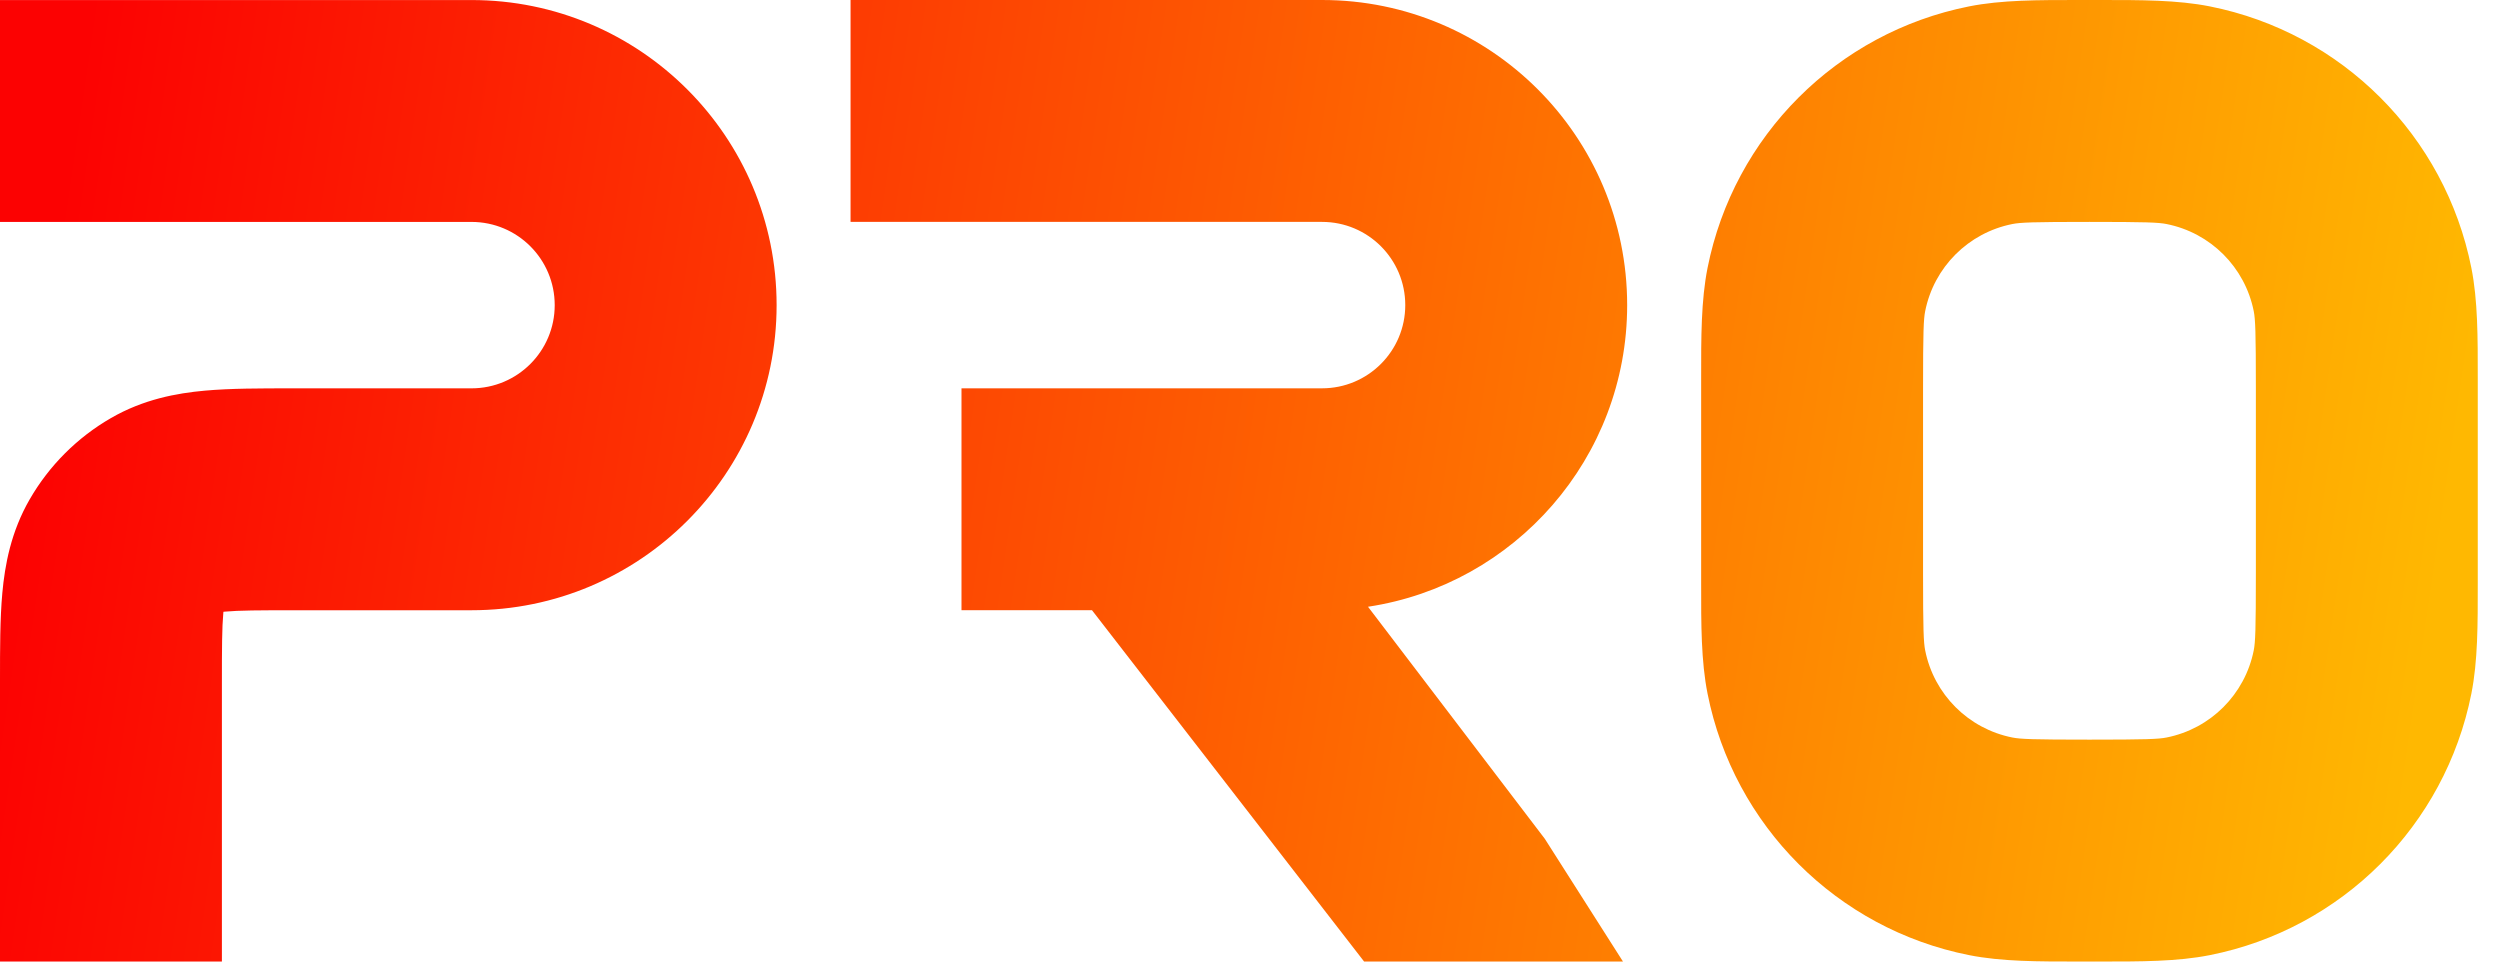 <svg width="104" height="40" viewBox="0 0 104 40" fill="none" xmlns="http://www.w3.org/2000/svg">
<path fill-rule="evenodd" clip-rule="evenodd" d="M86.534 0L86.921 0L87.309 0C89.066 -0.001 90.579 -0.002 91.93 0.266C97.423 1.359 101.716 5.653 102.809 11.145C103.078 12.497 103.076 14.01 103.075 15.767V15.767V15.767L103.075 16.154V23.846L103.075 24.233V24.233V24.233C103.076 25.99 103.078 27.503 102.809 28.855C101.716 34.347 97.423 38.641 91.93 39.733C90.579 40.002 89.066 40.001 87.308 40L86.921 39.999L86.534 40C84.777 40.001 83.264 40.002 81.913 39.733C76.42 38.641 72.126 34.347 71.034 28.855C70.765 27.503 70.766 25.99 70.768 24.233V24.233V24.233L70.768 23.846V16.154L70.768 15.767V15.767V15.767C70.766 14.01 70.765 12.497 71.034 11.145C72.126 5.653 76.42 1.359 81.913 0.266C83.264 -0.002 84.777 -0.001 86.534 0ZM86.921 9.231C84.556 9.231 84.047 9.253 83.713 9.32C81.883 9.684 80.451 11.115 80.087 12.946C80.021 13.279 79.999 13.788 79.999 16.154V23.846C79.999 26.212 80.021 26.721 80.087 27.054C80.451 28.885 81.883 30.316 83.713 30.68C84.047 30.747 84.556 30.769 86.921 30.769C89.287 30.769 89.796 30.747 90.129 30.68C91.96 30.316 93.391 28.885 93.756 27.054C93.822 26.721 93.844 26.212 93.844 23.846V16.154C93.844 13.788 93.822 13.279 93.756 12.946C93.391 11.115 91.96 9.684 90.129 9.32C89.796 9.253 89.287 9.231 86.921 9.231ZM19.615 9.232H2.88961e-05V0.002H19.615C26.625 0.002 32.307 5.684 32.307 12.694C32.307 19.703 26.625 25.386 19.615 25.386H12.307C10.785 25.386 9.951 25.39 9.355 25.444L9.347 25.445L9.295 25.45C9.293 25.469 9.291 25.489 9.289 25.51C9.235 26.106 9.231 26.94 9.231 28.462V40.001H2.88961e-05V28.462L1.44239e-05 28.298C-0 27.003 -0 25.741 0.096 24.677C0.202 23.504 0.454 22.125 1.237 20.77C2.047 19.367 3.212 18.202 4.615 17.392C5.97 16.609 7.349 16.357 8.522 16.251C9.586 16.155 10.848 16.155 12.143 16.155L12.307 16.155H19.615C21.527 16.155 23.076 14.605 23.076 12.694C23.076 10.782 21.527 9.232 19.615 9.232ZM54.998 9.231H35.383V1.37459e-10H54.998C62.008 1.37459e-10 67.69 5.682 67.69 12.692C67.69 19.052 63.012 24.32 56.909 25.241L64.264 34.894L67.515 39.999H56.746L45.426 25.384H39.998V16.154H54.998C56.91 16.154 58.459 14.604 58.459 12.692C58.459 10.78 56.91 9.231 54.998 9.231Z" fill="url(#paint0_linear_4282_66314)"/>
<defs>
<linearGradient id="paint0_linear_4282_66314" x1="102.046" y1="20" x2="2.984" y2="5.449" gradientUnits="userSpaceOnUse">
<stop stop-color="#FFB801"/>
<stop offset="1" stop-color="#FC0202"/>
</linearGradient>
</defs>
</svg>
